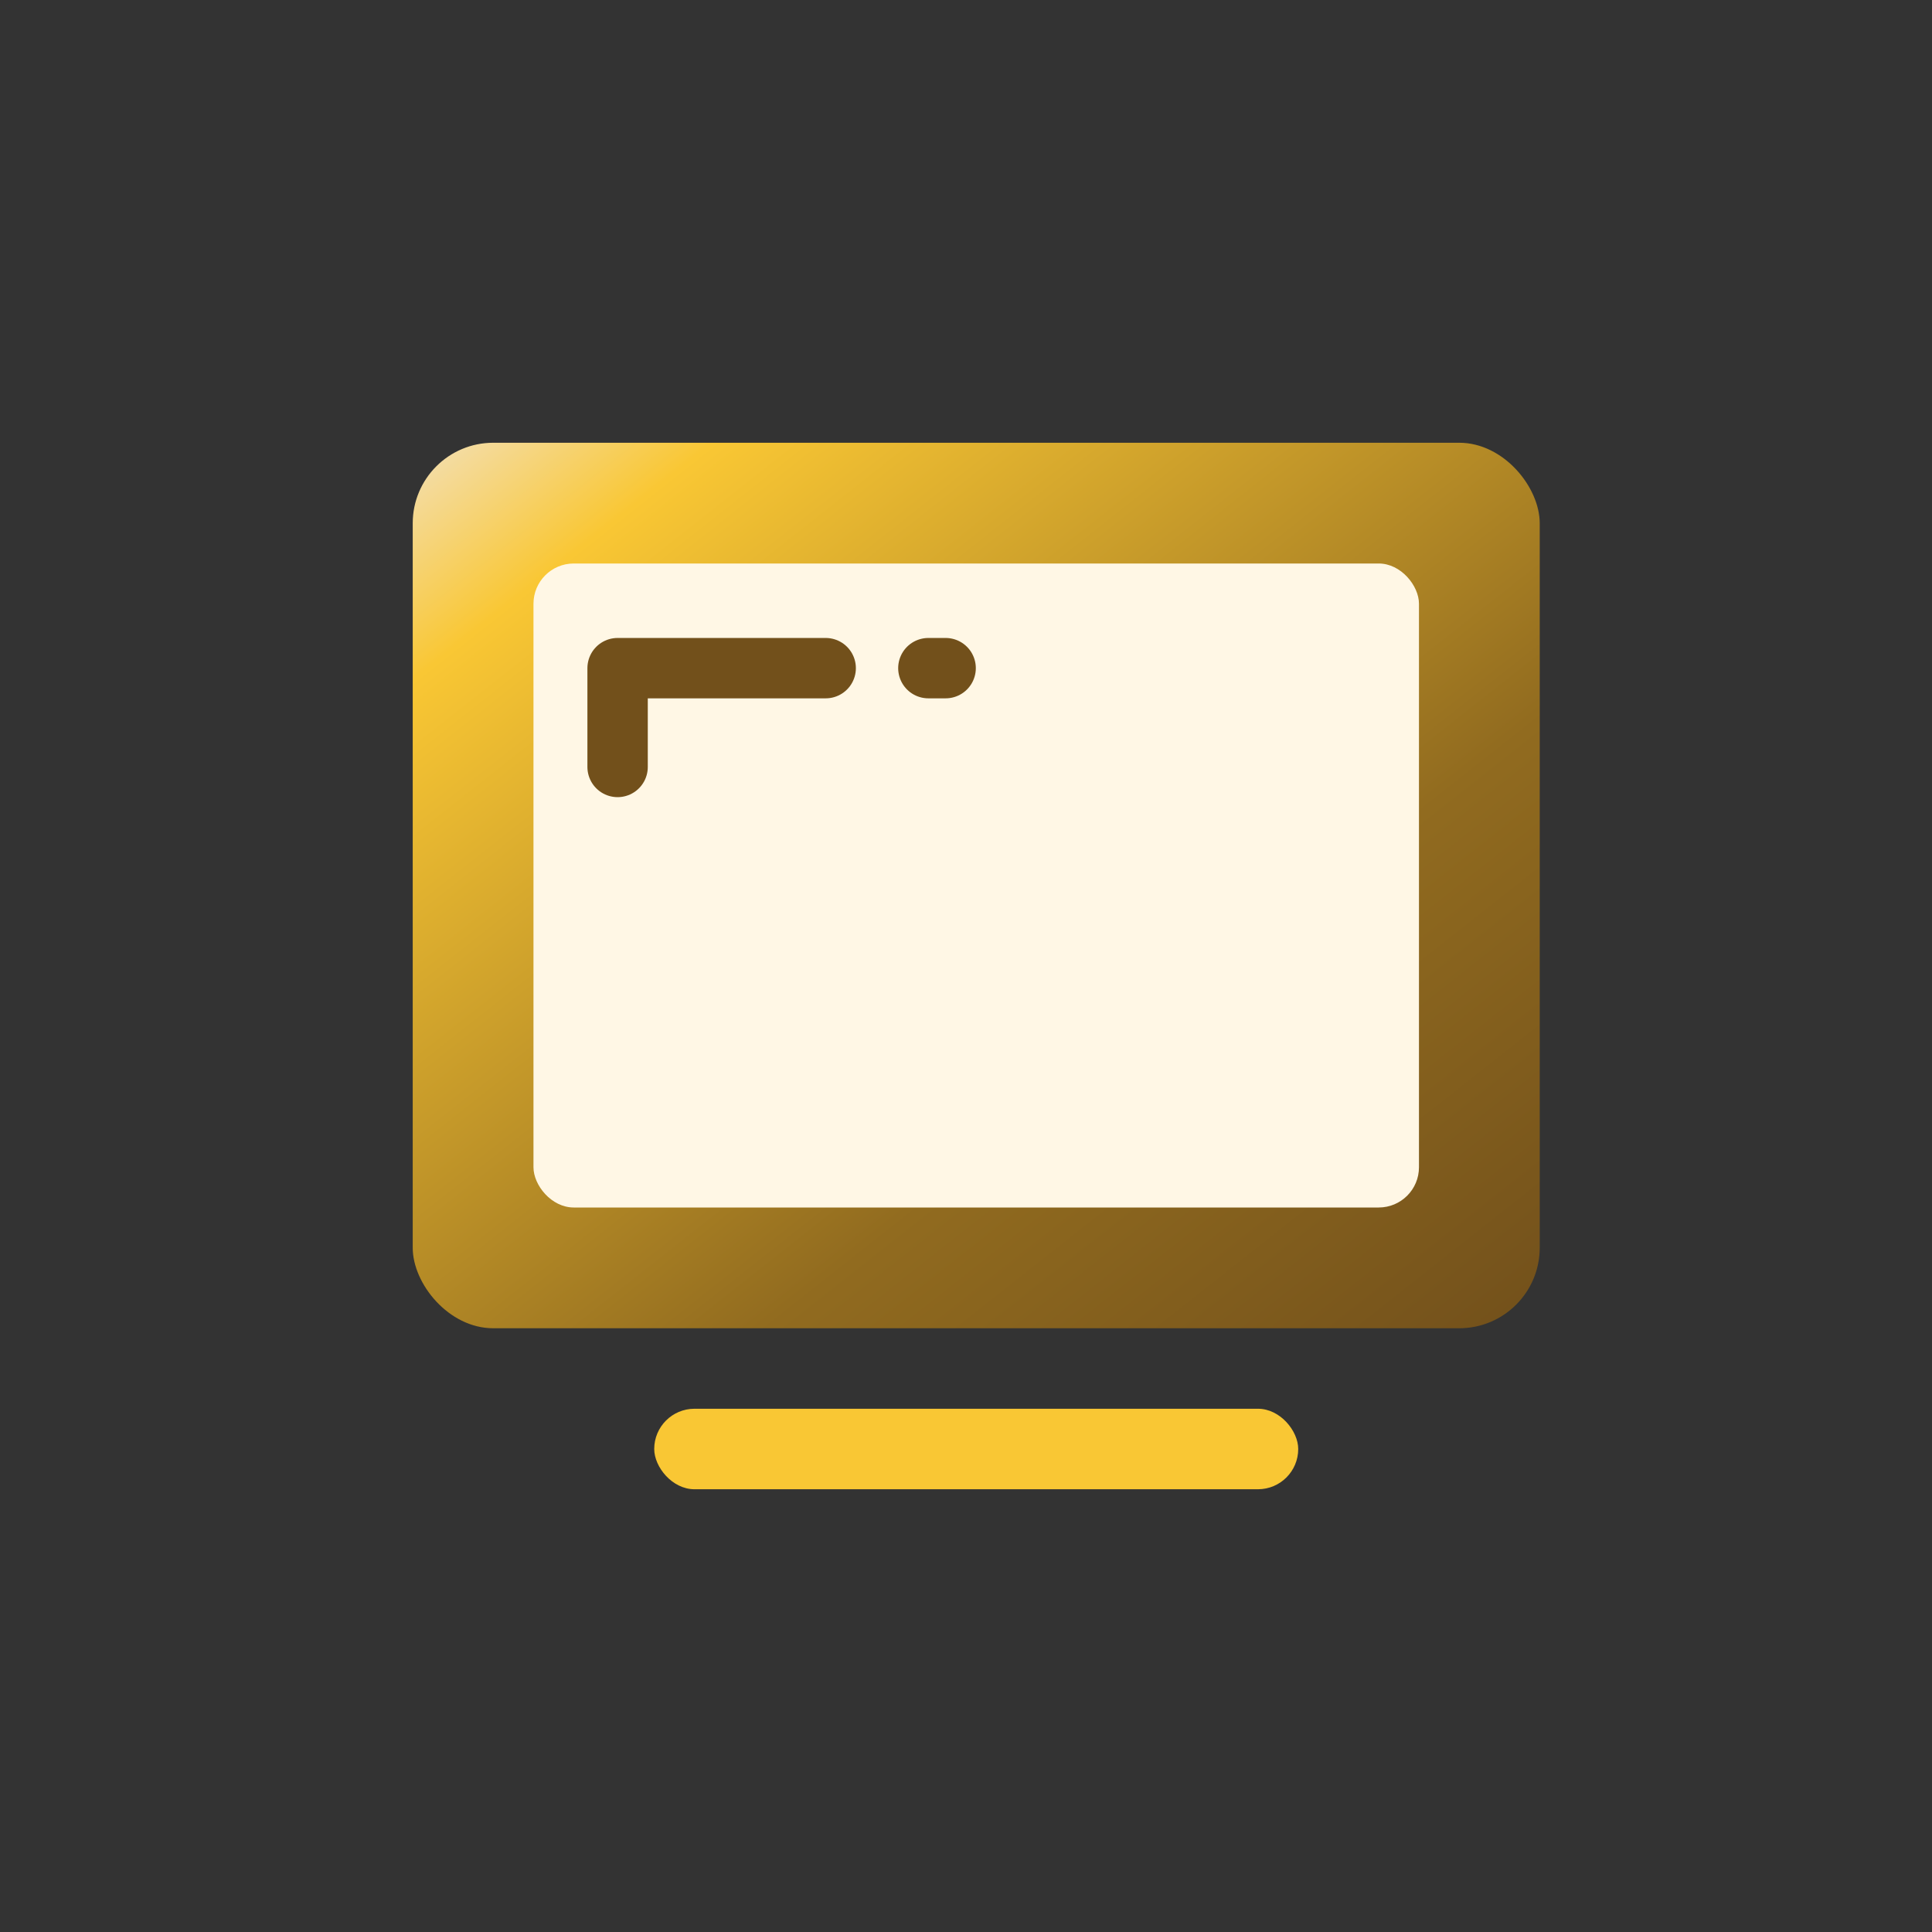 <svg id="ic_cap" xmlns="http://www.w3.org/2000/svg" xmlns:xlink="http://www.w3.org/1999/xlink" width="48" height="48" viewBox="0 0 48 48">
  <rect x="0" y="0" width="48" height="48" fill="#333333" stroke="none"/>
  <defs>
    <linearGradient id="linear-gradient" x2="1" y2="1" gradientUnits="objectBoundingBox">
      <stop offset="0" stop-color="#f3e0b8"/>
      <stop offset="0.134" stop-color="#f9c734"/>
      <stop offset="0.657" stop-color="#916b1f"/>
      <stop offset="1" stop-color="#72501b"/>
    </linearGradient>
  </defs>
  <rect id="Rectangle_6274" data-name="Rectangle 6274" width="48" height="48" rx="16" fill="none"/>
  <g id="Group_19083" data-name="Group 19083" transform="translate(-295.746 -1727)">
    <g id="Group_19082" data-name="Group 19082">
      <rect id="Rectangle_6291" data-name="Rectangle 6291" width="28" height="22" rx="2" transform="translate(306 1738)" fill="url(#linear-gradient)"/>
      <rect id="Rectangle_6292" data-name="Rectangle 6292" width="22" height="16" rx="1" transform="translate(309 1741)" fill="#fff7e5"/>
      <path id="Path_16521" data-name="Path 16521" d="M4041.26,1755.6h-5.17v2.455" transform="translate(-3725 -12)" fill="none" stroke="#72501b" stroke-linecap="round" stroke-linejoin="round" stroke-width="1.5"/>
      <path id="Path_16522" data-name="Path 16522" d="M4042.867,1755.6h.429" transform="translate(-3724.056 -12)" fill="none" stroke="#72501b" stroke-linecap="round" stroke-linejoin="round" stroke-width="1.5"/>
    </g>
    <rect id="Rectangle_6293" data-name="Rectangle 6293" width="16" height="2" rx="1" transform="translate(312 1762)" fill="#f9c734"/>
  </g>
</svg>
